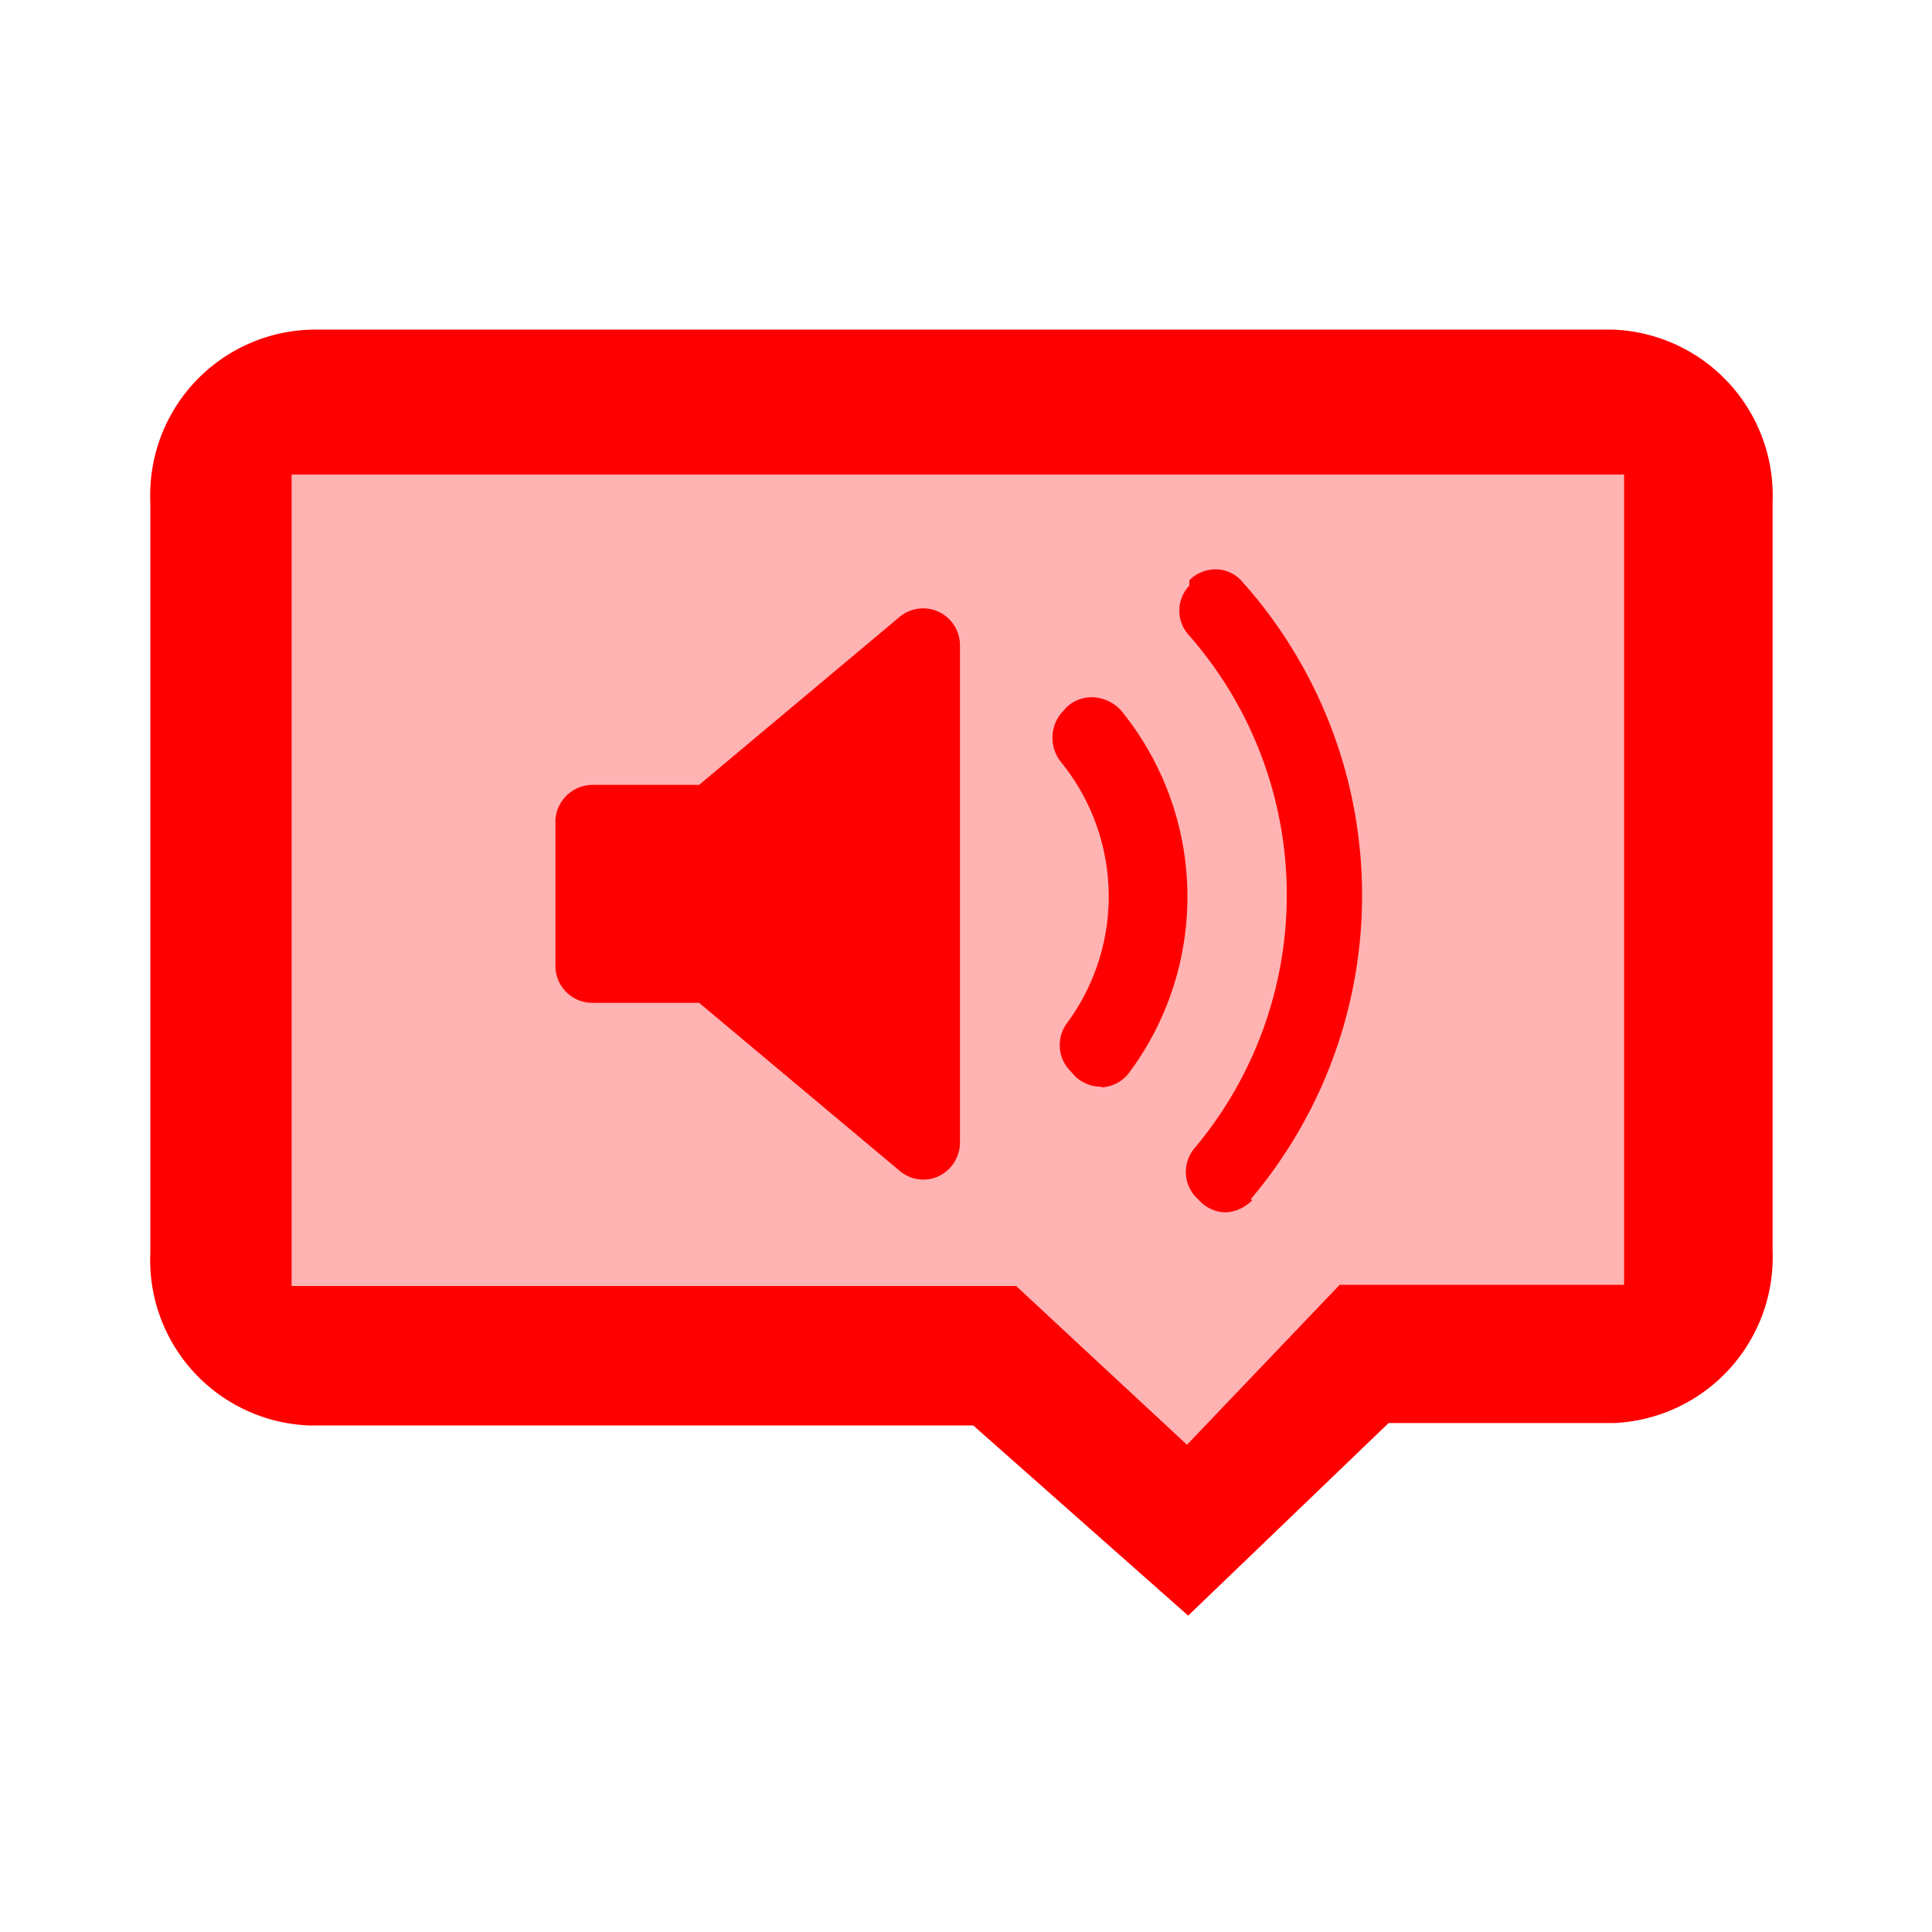 <svg id="audo-tracksX" xmlns="http://www.w3.org/2000/svg" viewBox="0 0 32 32"><defs><style>.cls-1,.cls-2{fill:#FF0000;}.cls-1{opacity:0.3;isolation:isolate;}</style></defs><title>Artboard 1</title><polygon class="cls-1" points="28.02 6.56 28.02 21.86 22.02 21.86 20.3 25.3 15.37 22.16 3.87 22.16 3.87 6.56 28.02 6.56"/><path class="cls-2" d="M15.9,18.93a.62.62,0,0,1-.35.55.6.6,0,0,1-.64-.08l-3.33-2.79H9.81A.61.61,0,0,1,9.2,16h0V13.57A.62.62,0,0,1,9.81,13h1.77l3.33-2.79a.61.61,0,0,1,.86.1.62.62,0,0,1,.13.37ZM18.24,18h0a.63.63,0,0,1-.43-.17l-.08-.09a.61.61,0,0,1-.06-.79,3.53,3.53,0,0,0-.09-4.32.64.64,0,0,1,0-.82l.08-.09a.6.6,0,0,1,.46-.17.67.67,0,0,1,.45.22,4.88,4.88,0,0,1,.13,6,.61.61,0,0,1-.45.24Zm2.51,1.87a.66.66,0,0,1-.44.21h0a.6.6,0,0,1-.43-.18l-.08-.08a.61.61,0,0,1,0-.82,6.52,6.52,0,0,0-.1-8.47.6.6,0,0,1,0-.83V9.61a.62.62,0,0,1,.44-.18.58.58,0,0,1,.44.21,7.79,7.79,0,0,1,.13,10.23Z"/><path class="cls-2" d="M19.68,26.76l-3.56-3.15h-11a2.74,2.74,0,0,1-2.63-2.86V8.31A2.74,2.74,0,0,1,5.16,5.46H26.73a2.75,2.75,0,0,1,2.63,2.85V20.72a2.75,2.75,0,0,1-2.63,2.85H23ZM4.83,7.86V21.3h12l2.83,2.63,2.53-2.65h4.71V7.86Z"/></svg>